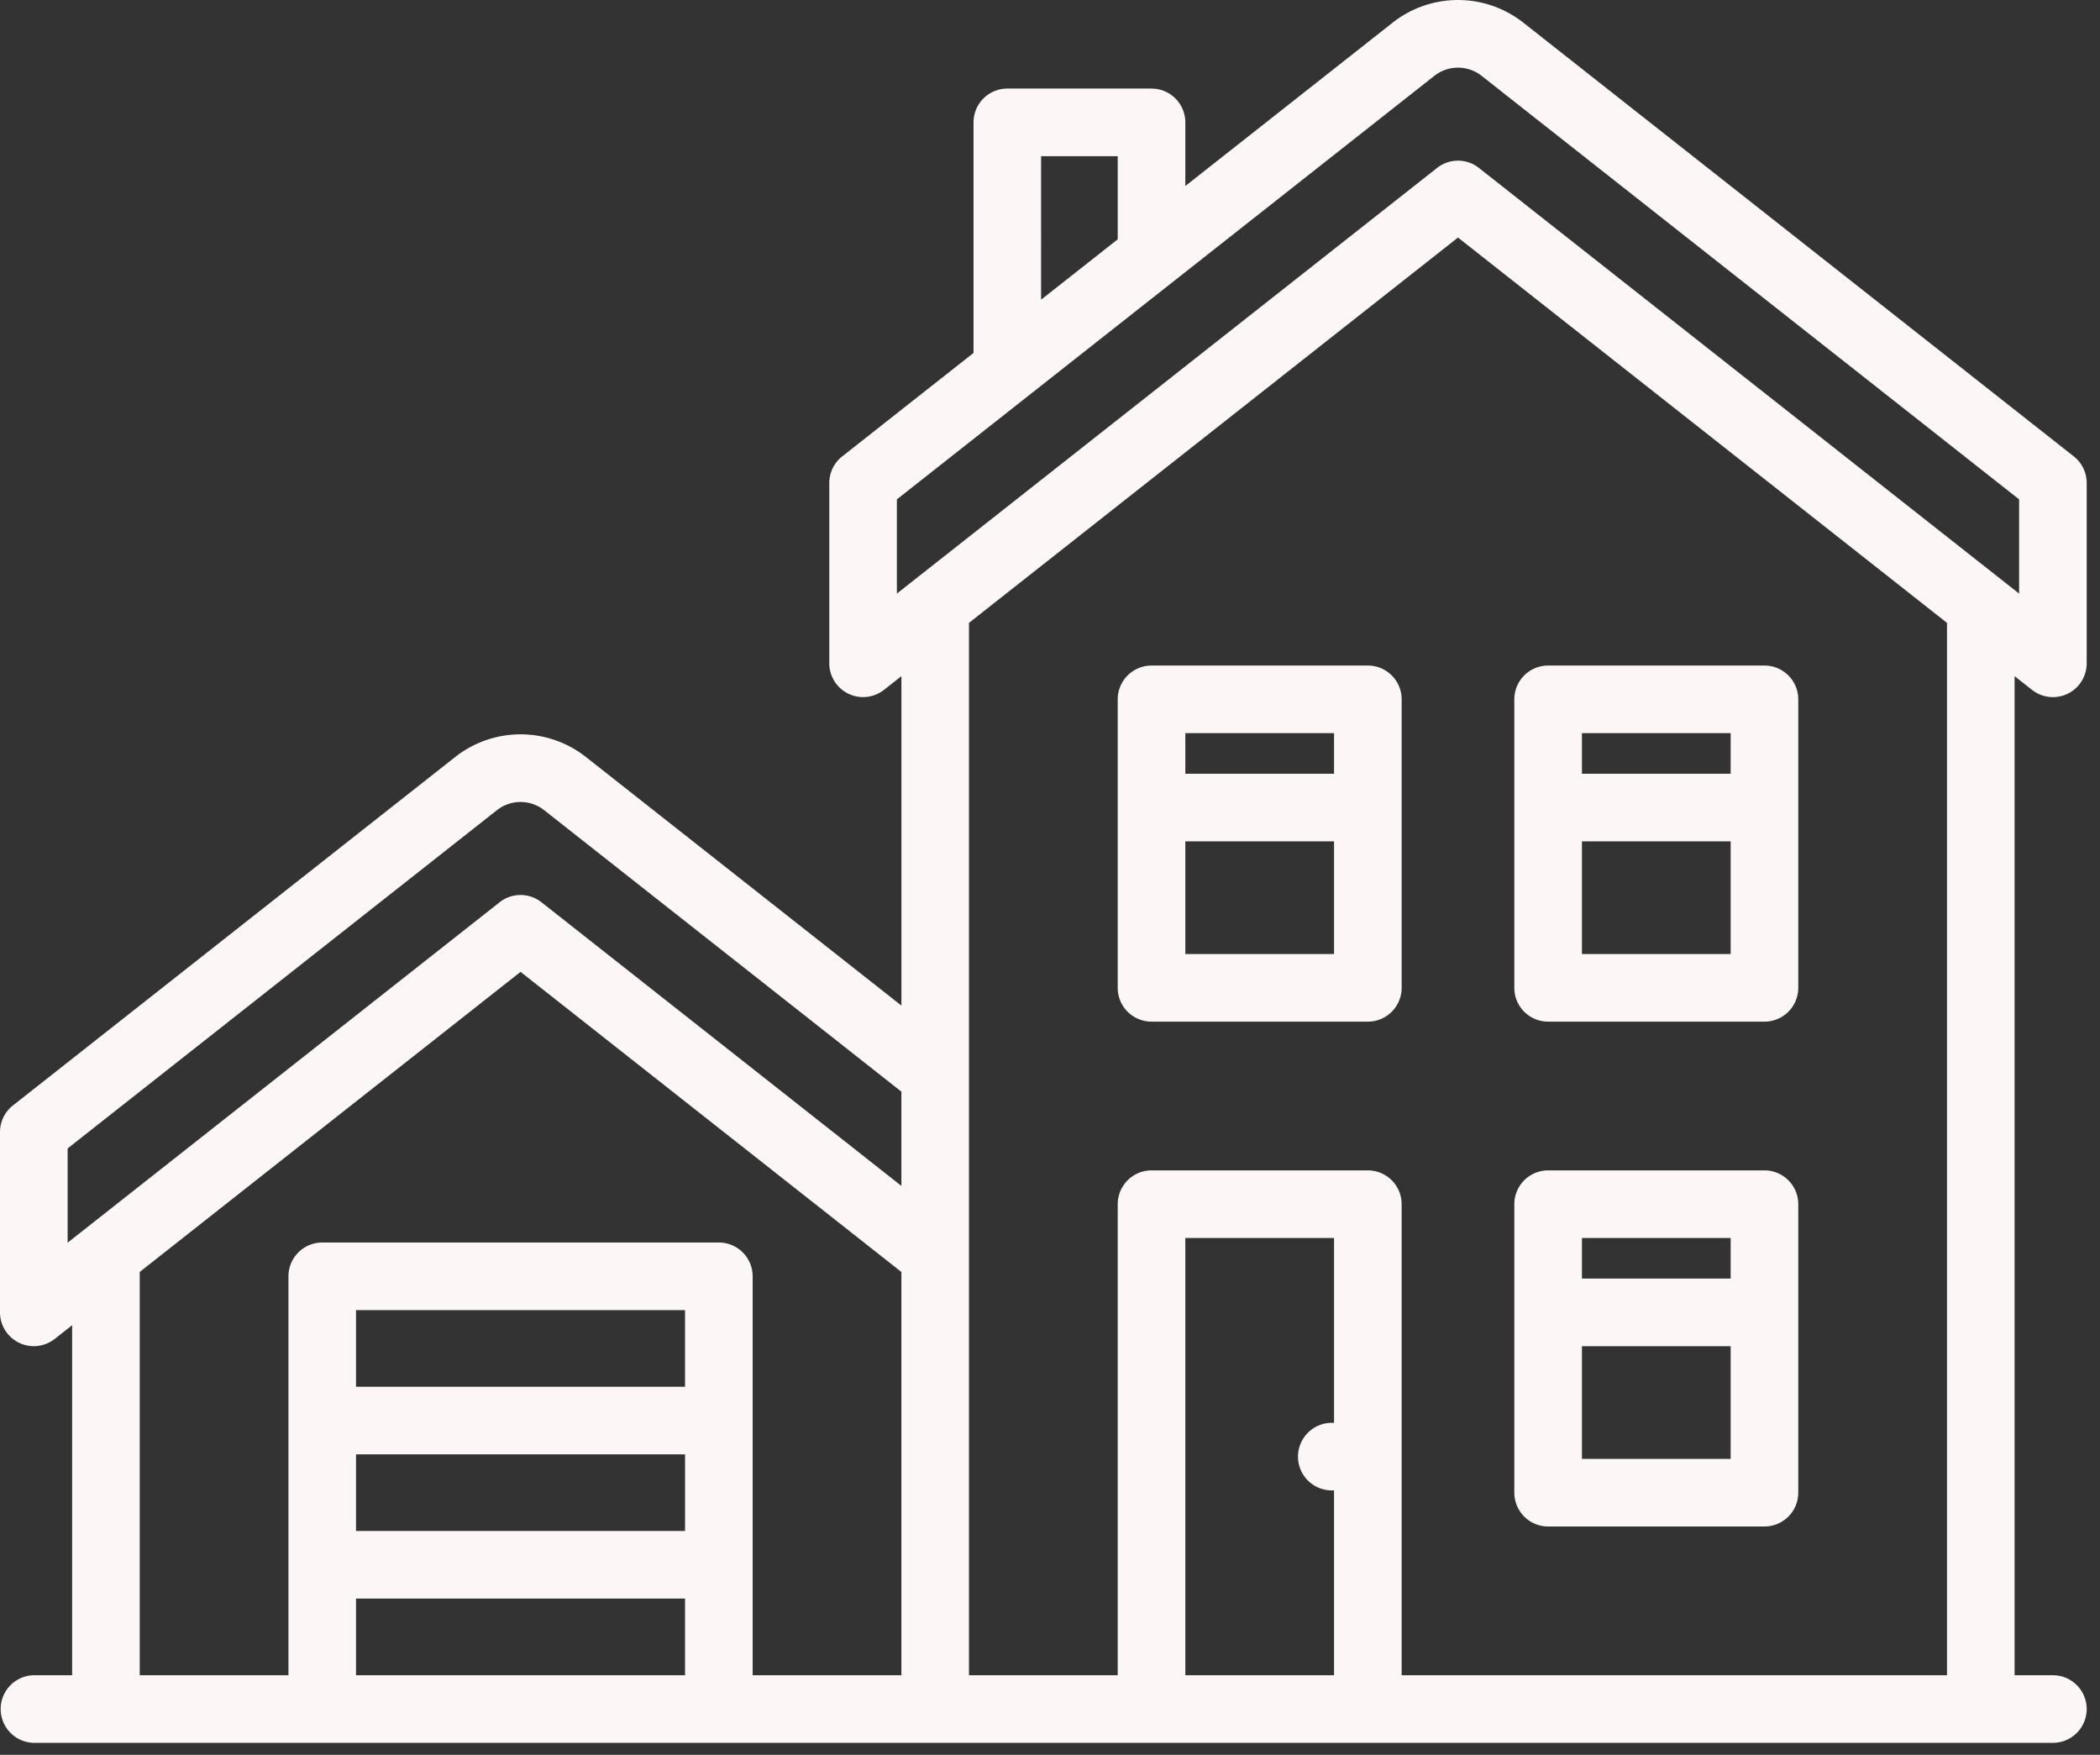 <svg xmlns="http://www.w3.org/2000/svg" width="152" height="127" fill="none"><rect width="100%" height="100%" fill="#333333" stroke="none"/><path fill="#FCF6F6" d="M147.077 49.924a2.445 2.445 0 0 0 3.961-1.921V34.954c0-.75-.343-1.458-.932-1.922L110.275 1.651a7.644 7.644 0 0 0-9.489 0L85.795 13.462V8.857a2.447 2.447 0 0 0-2.447-2.447H72.91a2.447 2.447 0 0 0-2.446 2.447v16.685l-9.507 7.49a2.446 2.446 0 0 0-.932 1.922v13.049a2.447 2.447 0 0 0 3.96 1.922l1.26-.992v23.842l-22.822-17.98a7.643 7.643 0 0 0-9.488 0L.931 80.007A2.446 2.446 0 0 0 0 81.93v13.049A2.447 2.447 0 0 0 3.96 96.9l1.26-.992v25.33H2.446a2.447 2.447 0 0 0 0 4.893H148.59a2.446 2.446 0 1 0 0-4.893h-2.772V48.933l1.258.991zm-71.721-38.62h5.546v6.014l-5.546 4.37V11.302zM64.917 36.14l38.898-30.647a2.765 2.765 0 0 1 3.432 0l38.898 30.647v6.819l-39.1-30.806a2.441 2.441 0 0 0-3.028 0l-39.1 30.806v-6.819zM4.893 83.116l31.07-24.478a2.765 2.765 0 0 1 3.431 0l25.85 20.366v6.82L39.191 65.297c-.888-.7-2.14-.7-3.028 0L4.894 89.935v-6.819zm5.22 8.937l27.565-21.718 27.565 21.718v29.185H54.478v-28.87a2.447 2.447 0 0 0-2.447-2.446H23.325a2.447 2.447 0 0 0-2.446 2.446v28.87H10.113V92.053zm15.658 13.201h23.814v5.545H25.77v-5.545zm23.814-4.894H25.77v-5.545h23.814v5.545zM25.77 115.692h23.814v5.546H25.77v-5.546zm70.789-12.714c-.054-.003-.109-.008-.163-.008a2.455 2.455 0 0 0-2.447 2.447c0 .642.261 1.275.718 1.729a2.458 2.458 0 0 0 1.729.717c.054 0 .109-.004.163-.008v13.383H85.795V89.595H96.56v13.383zm44.365 18.26h-39.472v-34.09a2.446 2.446 0 0 0-2.446-2.446H83.348a2.447 2.447 0 0 0-2.446 2.447v34.089H70.136v-76.16l35.395-27.887 35.394 27.887v76.16z"/><path fill="#FCF6F6" d="M112.055 110.473h15.658a2.446 2.446 0 0 0 2.447-2.447V87.149a2.446 2.446 0 0 0-2.447-2.447h-15.658a2.447 2.447 0 0 0-2.447 2.447v20.877a2.447 2.447 0 0 0 2.447 2.447zm2.447-4.893v-8.156h10.765v8.156h-10.765zm10.765-15.985v2.936h-10.765v-2.936h10.765zM112.055 73.937h15.658a2.446 2.446 0 0 0 2.447-2.447V50.612a2.446 2.446 0 0 0-2.447-2.446h-15.658a2.447 2.447 0 0 0-2.447 2.446V71.49a2.447 2.447 0 0 0 2.447 2.447zm2.447-4.893v-8.156h10.765v8.156h-10.765zm10.765-15.985v2.936h-10.765v-2.936h10.765zM99.006 48.166H83.348a2.447 2.447 0 0 0-2.447 2.446V71.49a2.447 2.447 0 0 0 2.447 2.447h15.658a2.446 2.446 0 0 0 2.447-2.447V50.612a2.446 2.446 0 0 0-2.447-2.446zm-2.446 4.893v2.936H85.795v-2.936H96.56zM85.795 69.044v-8.156H96.56v8.156H85.795z"/></svg>